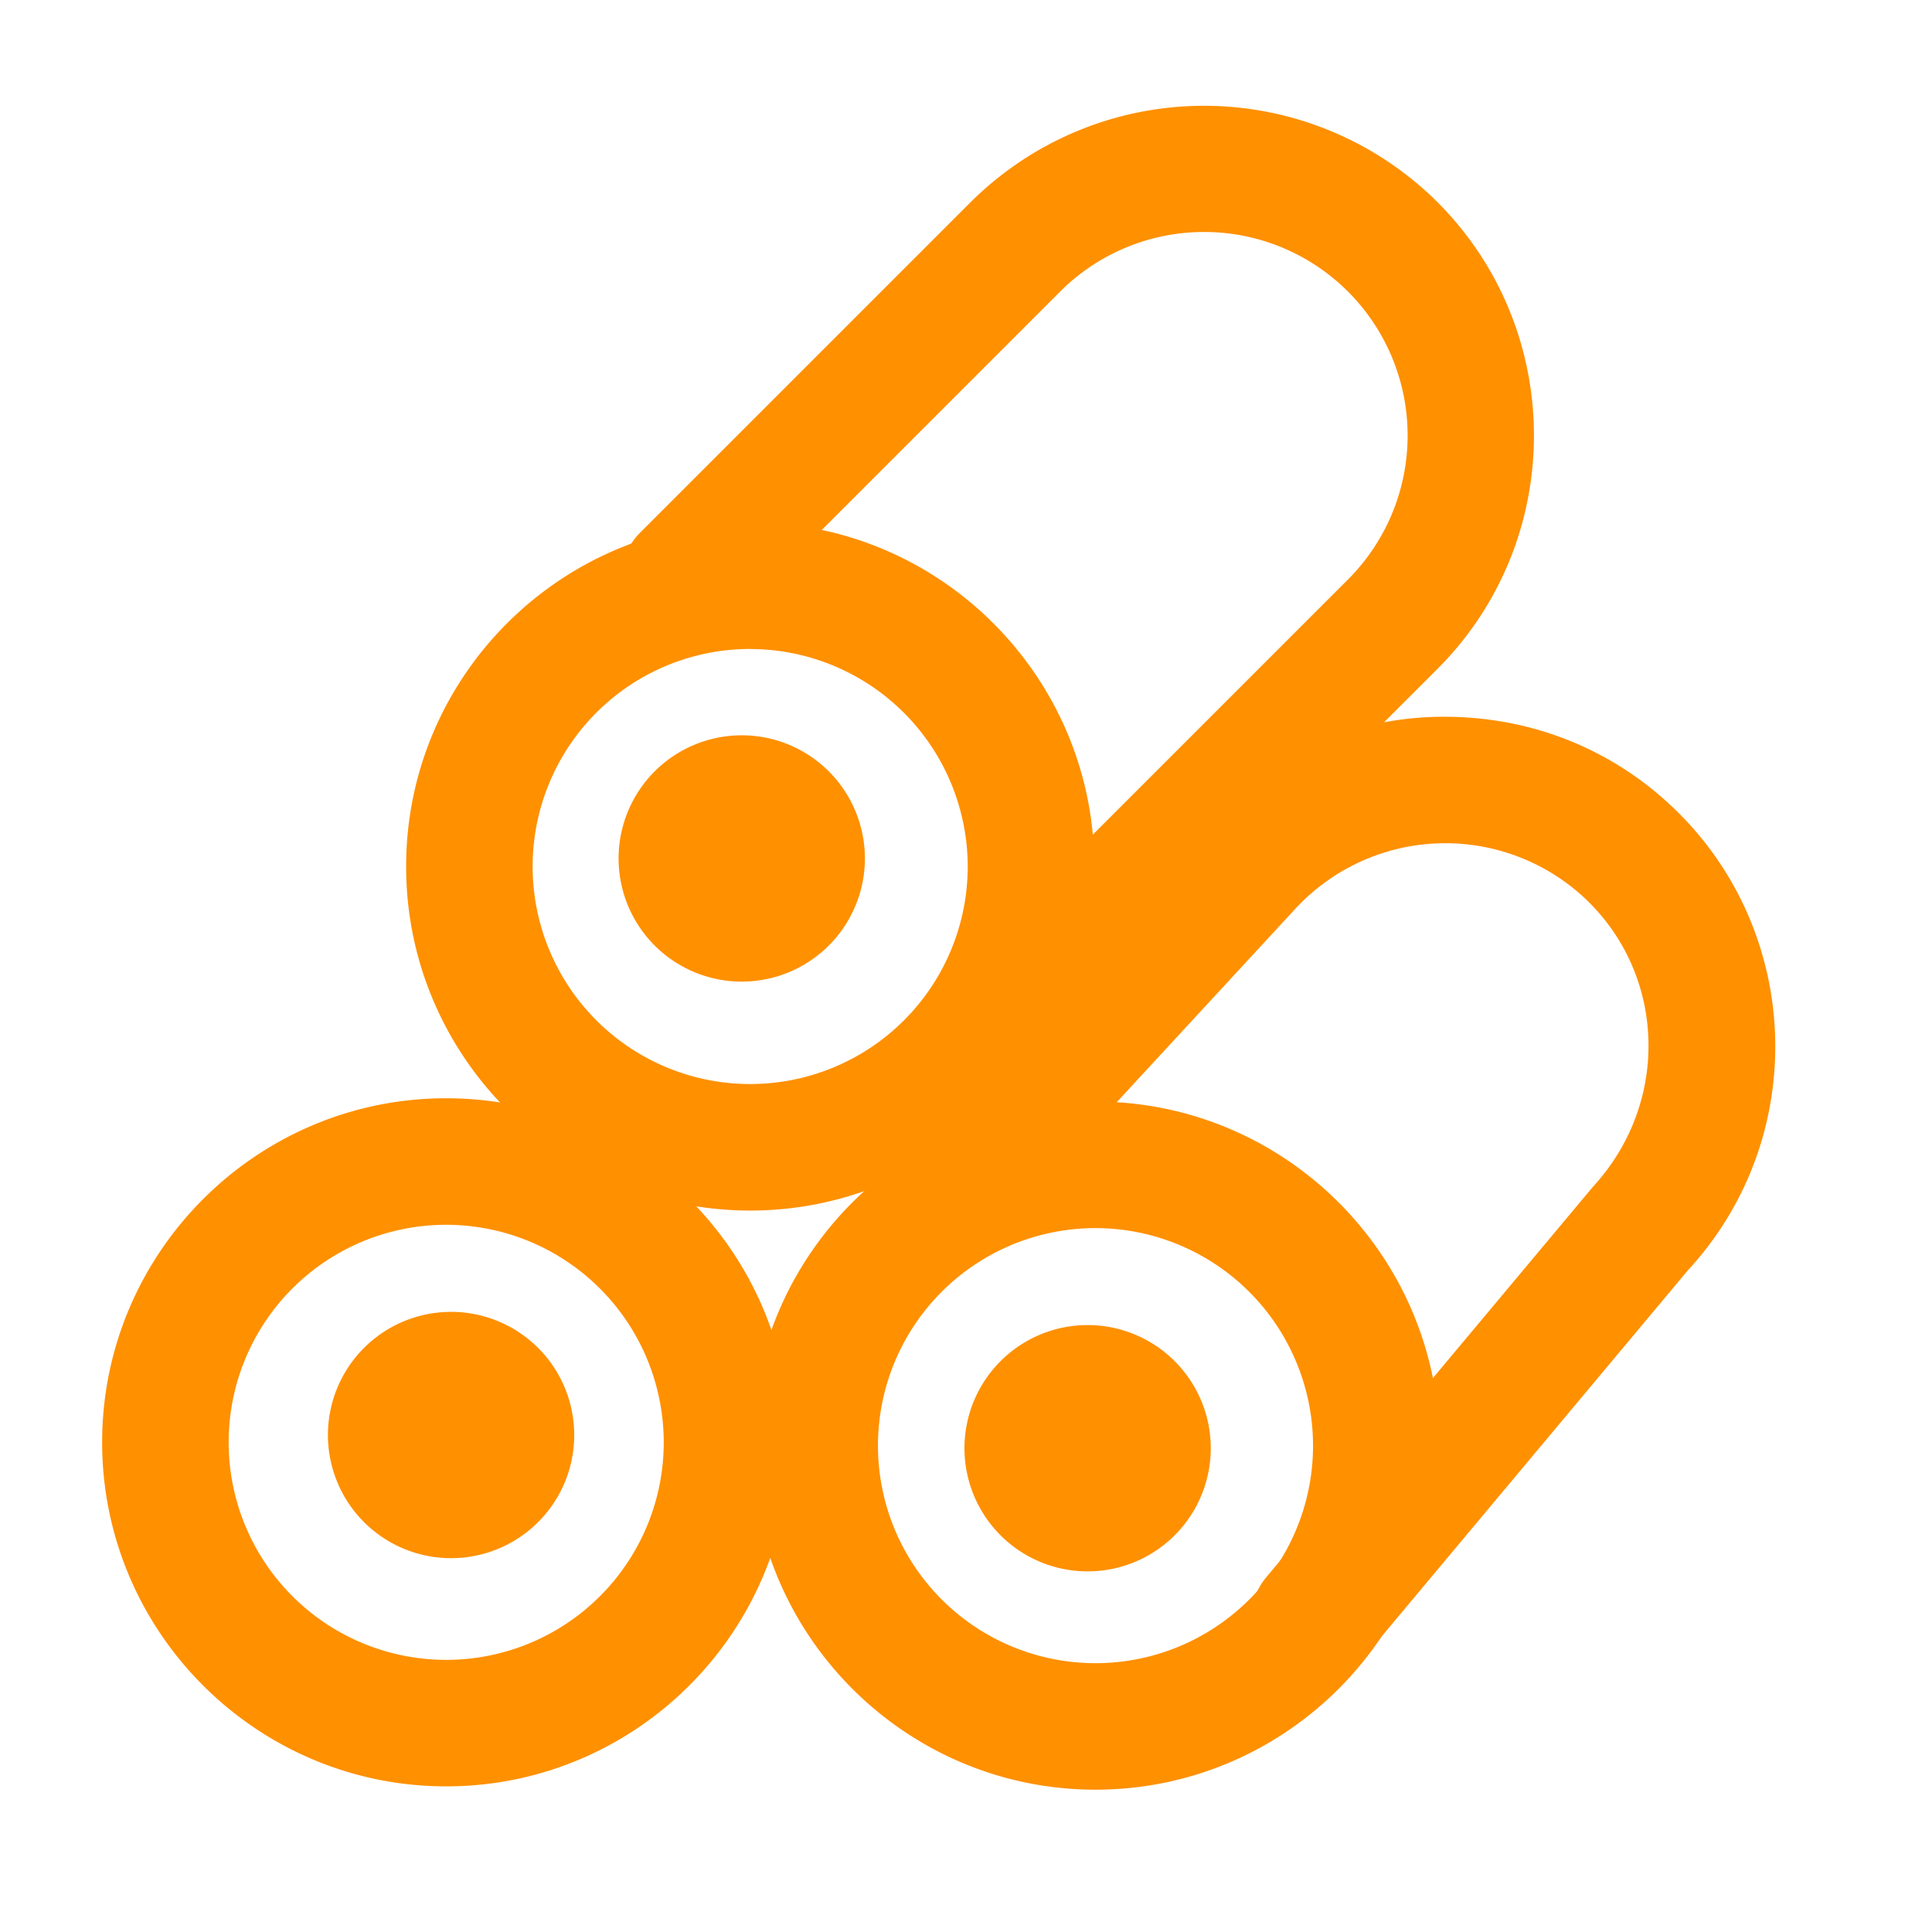 <?xml version="1.0" standalone="no"?><!DOCTYPE svg PUBLIC "-//W3C//DTD SVG 1.1//EN" "http://www.w3.org/Graphics/SVG/1.1/DTD/svg11.dtd"><svg t="1609997617782" class="icon" viewBox="0 0 1024 1024" version="1.1" xmlns="http://www.w3.org/2000/svg" p-id="1550" xmlns:xlink="http://www.w3.org/1999/xlink" width="200" height="200"><defs><style type="text/css"></style></defs><path d="M397.61 641.62c-100.54 0-182.35-81.8-182.35-182.36s81.81-182.35 182.35-182.35S580 358.71 580 459.26s-81.84 182.36-182.39 182.36z m0-297.66a115.3 115.3 0 1 0 115.3 115.3A115.42 115.42 0 0 0 397.61 344z" fill="#FF9000" p-id="1551"></path><path d="M236.5 946.81C136 946.81 54.14 865 54.14 764.46S136 582.1 236.5 582.1s182.35 81.81 182.35 182.36S337 946.81 236.5 946.81z m0-297.65a115.3 115.3 0 1 0 115.3 115.3 115.42 115.42 0 0 0-115.3-115.3z" fill="#FF9000" p-id="1552"></path><path d="M580.64 948.57c-100.54 0-182.35-81.8-182.35-182.36s81.81-182.35 182.35-182.35S763 665.66 763 766.21s-81.81 182.36-182.36 182.36z m0-297.65a115.3 115.3 0 1 0 115.3 115.29 115.42 115.42 0 0 0-115.3-115.29z" fill="#FF9000" p-id="1553"></path><path d="M507.41 595.12a33.53 33.53 0 0 1-23.71-57.23l230.77-230.76a107.89 107.89 0 0 0-152.58-152.58l-175 175a33.53 33.53 0 1 1-47.42-47.41l175-175a175.36 175.36 0 0 1 247.41 0c68.19 68.21 68.19 179.19 0 247.4L531.12 585.3a33.42 33.42 0 0 1-23.71 9.82z" fill="#FF9000" p-id="1554"></path><path d="M696.82 891a33.53 33.53 0 0 1-25.7-55l173.12-206.92c41.44-45 38.73-113.34-5-153.69a108.31 108.31 0 0 0-152.47 6.06L518.89 663.24a33.52 33.52 0 1 1-49.24-45.49L637.55 436a173.79 173.79 0 0 1 121.59-56c47.23-1.57 91.41 14.54 125.62 46.14 70.88 65.43 75.28 176.32 9.82 247.19L722.55 879a33.45 33.45 0 0 1-25.73 12z" fill="#FF9000" p-id="1555"></path><path d="M393.14 455m-65.27 0a65.27 65.27 0 1 0 130.54 0 65.27 65.27 0 1 0-130.54 0Z" fill="#FF9000" p-id="1556"></path><path d="M239.08 760.59m-65.27 0a65.27 65.27 0 1 0 130.54 0 65.27 65.27 0 1 0-130.54 0Z" fill="#FF9000" p-id="1557"></path><path d="M576.46 767.59m-65.27 0a65.27 65.27 0 1 0 130.54 0 65.27 65.27 0 1 0-130.54 0Z" fill="#FF9000" p-id="1558"></path></svg>
